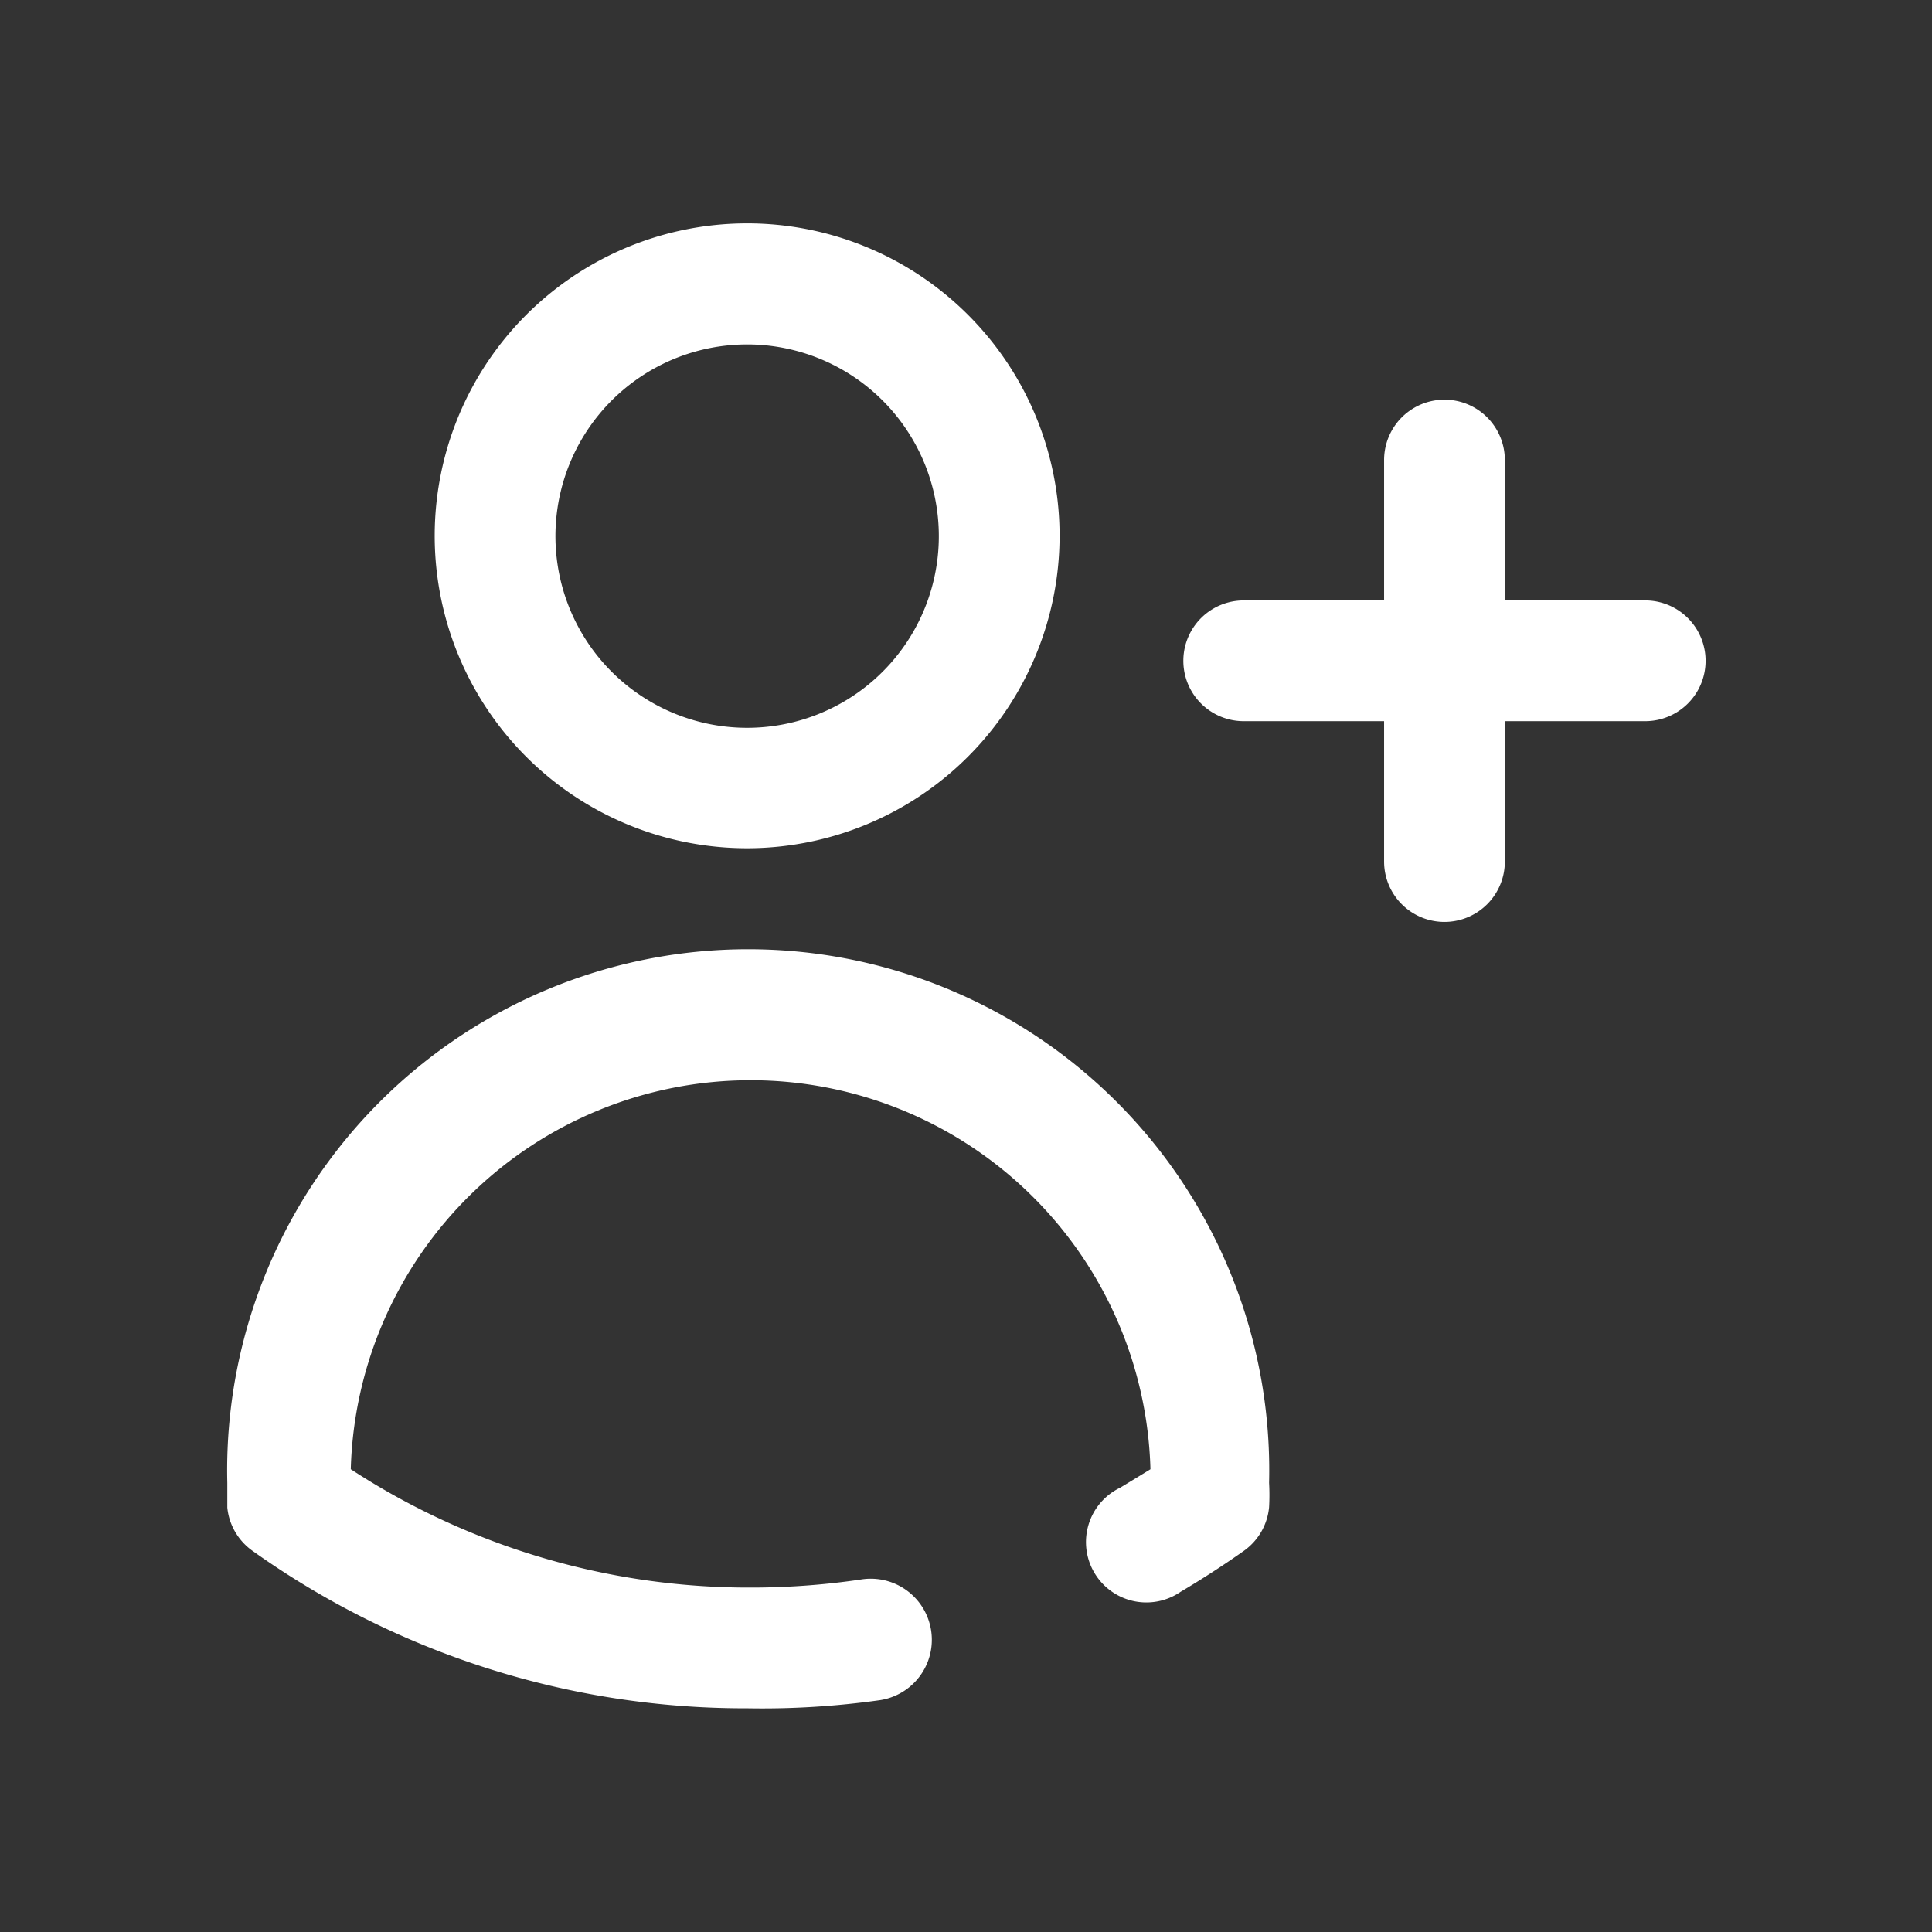 <?xml version="1.0" ?>
<svg fill="white" width="800px" height="800px" viewBox="0 0 64 64" data-name="Layer 1" id="Layer_1" xmlns="http://www.w3.org/2000/svg"><rect x="0" y="0" width="64" height="64" fill="#333333" stroke="none"/><title/><path d="M24.76,28.1A10.35,10.35,0,1,1,35.1,17.75,10.36,10.36,0,0,1,24.76,28.1Zm0-16.69a6.35,6.35,0,1,0,6.34,6.34A6.35,6.35,0,0,0,24.76,11.41Z"/><path d="M24.76,56.59a28.11,28.11,0,0,1-16.4-5.22,2,2,0,0,1-.83-1.43c0-.28,0-.54,0-.82a17.26,17.26,0,1,1,34.51,0,7.31,7.31,0,0,1,0,.81,2,2,0,0,1-.83,1.44c-.68.48-1.39.94-2.1,1.36a2,2,0,1,1-2-3.45c.33-.2.66-.4,1-.61a13.25,13.25,0,0,0-26.49,0,24.13,24.13,0,0,0,13.25,3.92,24.87,24.87,0,0,0,3.67-.27,2,2,0,0,1,.61,4A27.84,27.84,0,0,1,24.76,56.59Z"/><path d="M47.85,30.54a2,2,0,0,1-2-2V15.24a2,2,0,0,1,4,0v13.3A2,2,0,0,1,47.85,30.54Z"/><path d="M54.5,23.89H41.2a2,2,0,0,1,0-4H54.5a2,2,0,0,1,0,4Z"/></svg>

